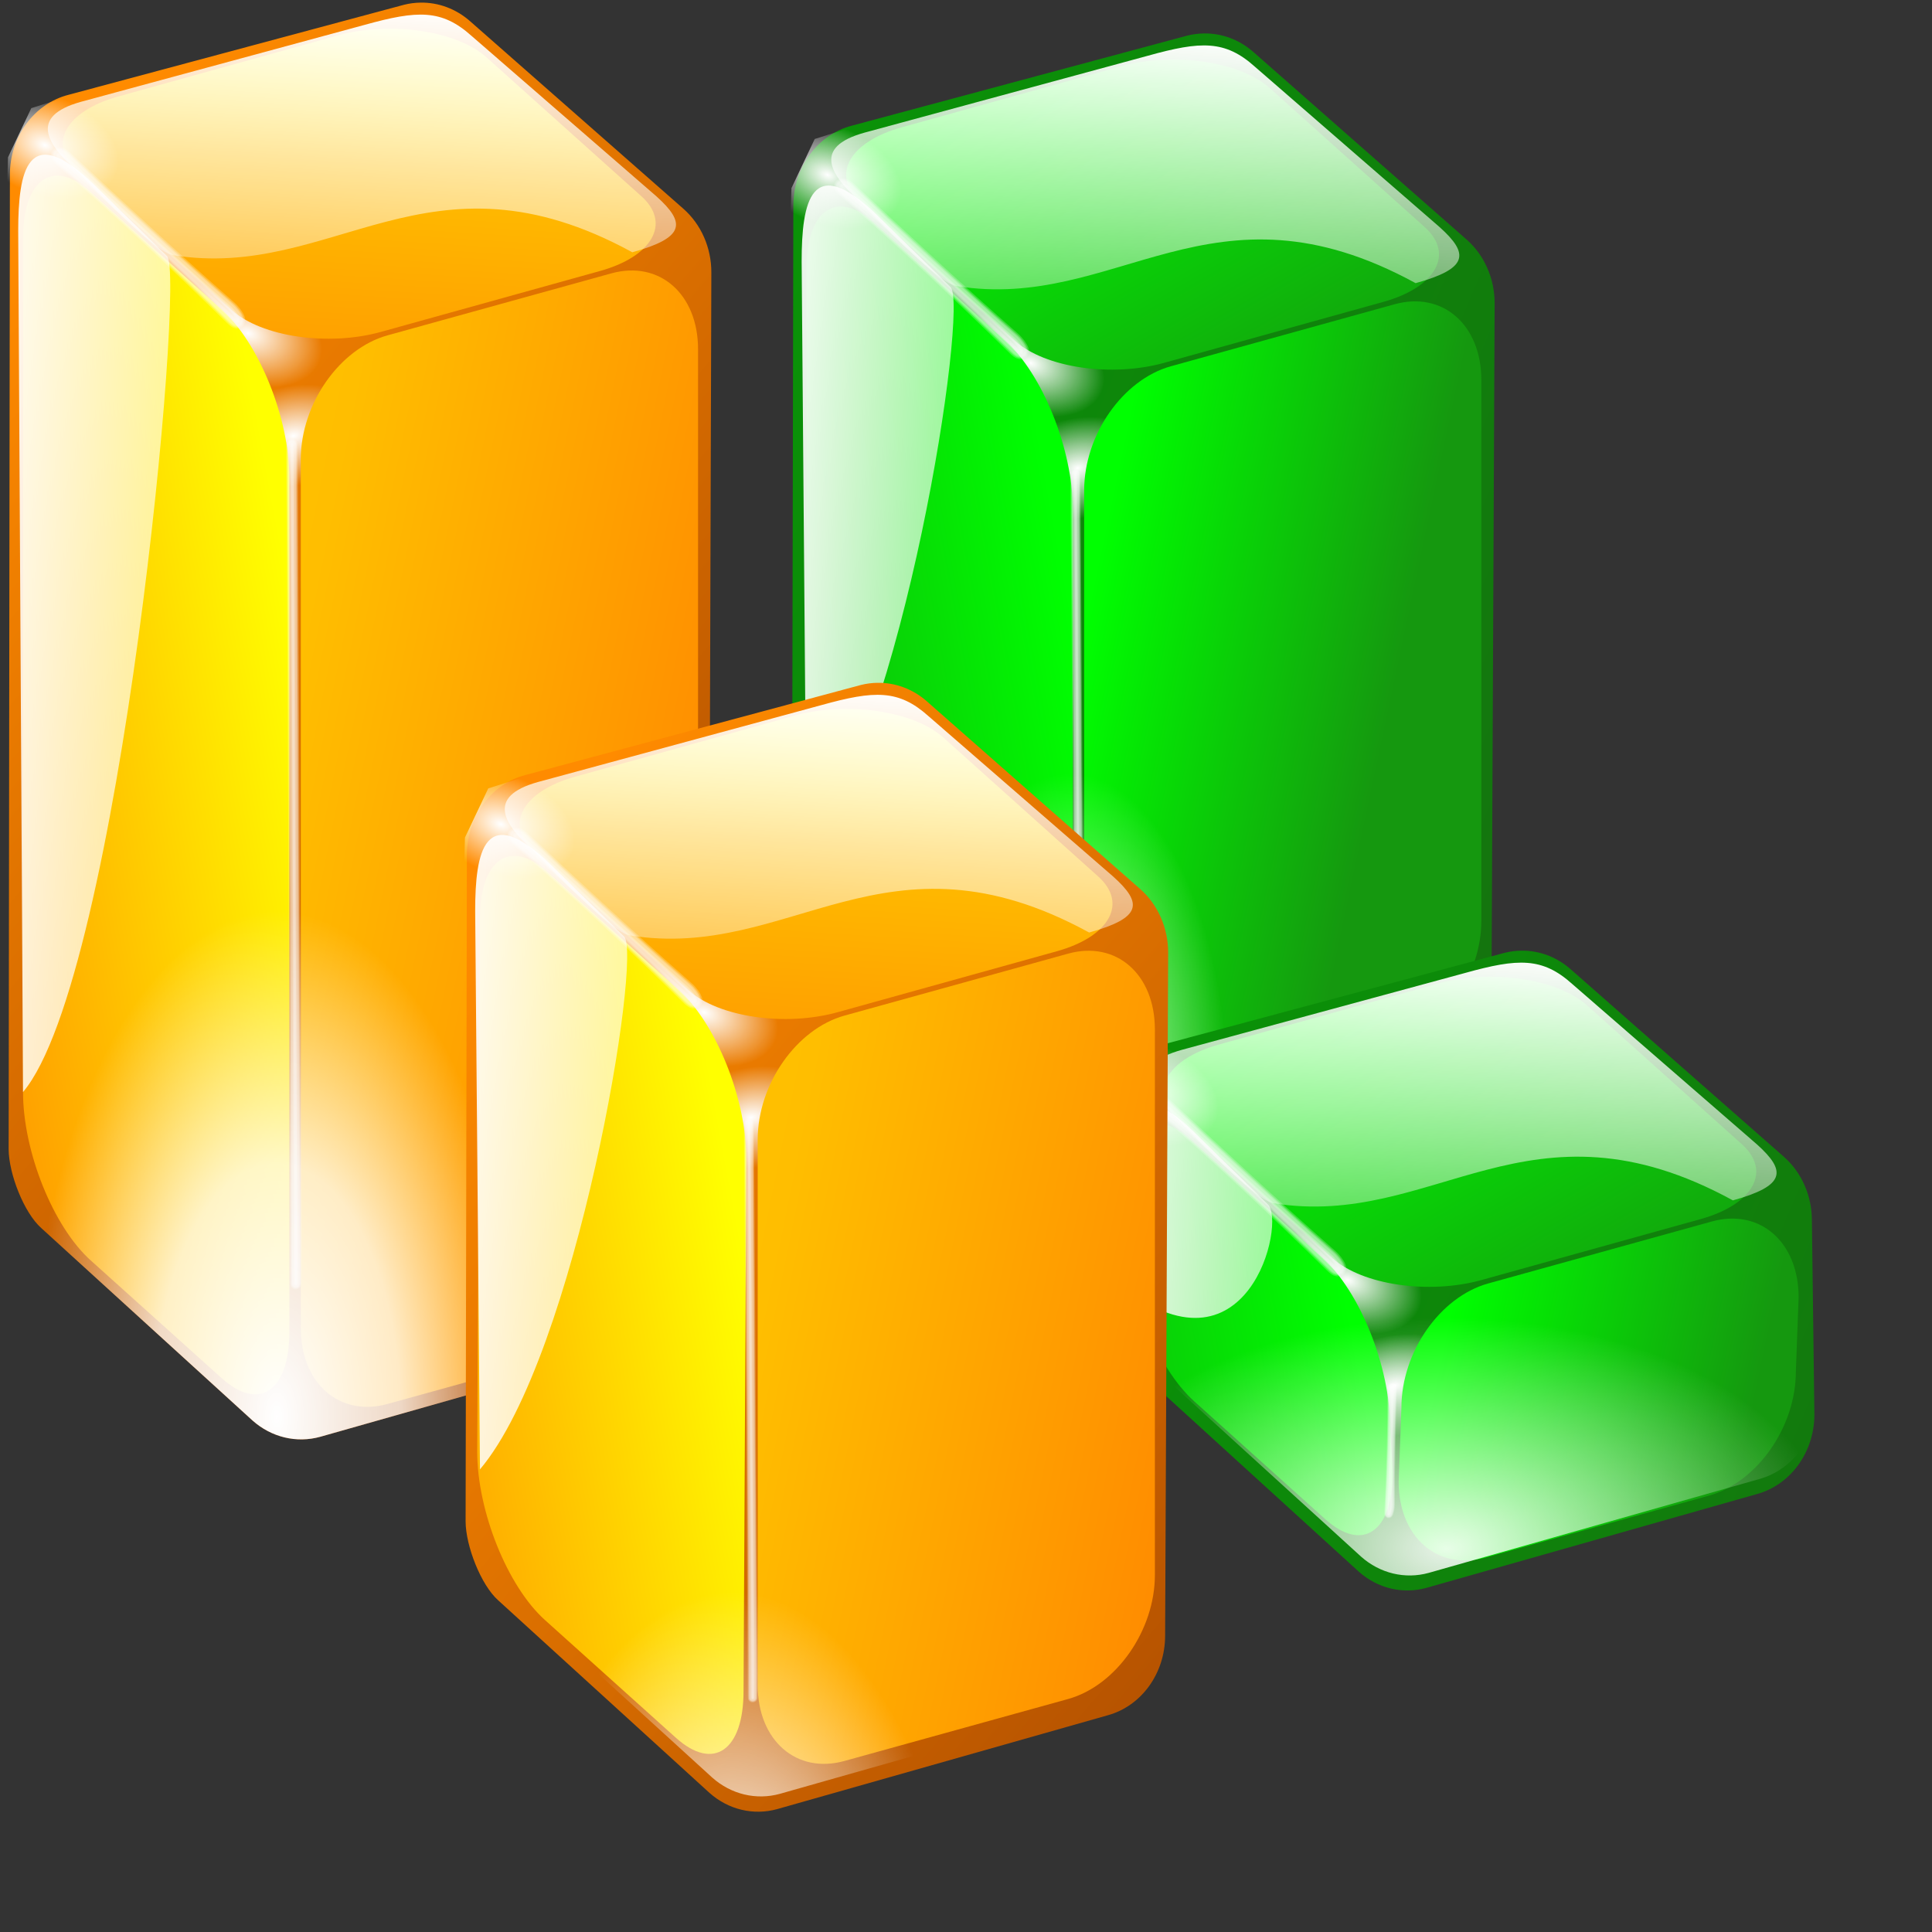 <?xml version="1.0" encoding="UTF-8" standalone="no"?>
<!DOCTYPE svg PUBLIC "-//W3C//DTD SVG 20010904//EN"
"http://www.w3.org/TR/2001/REC-SVG-20010904/DTD/svg10.dtd">
<!-- Created with Inkscape (http://www.inkscape.org/) -->
<svg
   width="64pt"
   height="64pt"
   xmlns="http://www.w3.org/2000/svg"
   xmlns:cc="http://web.resource.org/cc/"
   xmlns:inkscape="http://www.inkscape.org/namespaces/inkscape"
   xmlns:sodipodi="http://sodipodi.sourceforge.net/DTD/sodipodi-0.dtd"
   xmlns:rdf="http://www.w3.org/1999/02/22-rdf-syntax-ns#"
   xmlns:dc="http://purl.org/dc/elements/1.1/"
   xmlns:xlink="http://www.w3.org/1999/xlink"
   id="svg9688"
   sodipodi:version="0.32"
   inkscape:version="0.40"
   sodipodi:docbase="/home/nuno/kdeplayground-artwork/oooicons/crystalsvg"
   sodipodi:docname="bar.svg"
   inkscape:export-filename="/home/nuno/kdeplayground-artwork/oooicons/crystalsvg/bar.png"
   inkscape:export-xdpi="36.000000"
   inkscape:export-ydpi="36.000000">
  <rect width="100%" height="100%" fill="#333333" stroke="none"/>
  <defs
     id="defs3">
    <radialGradient
       inkscape:collect="always"
       xlink:href="#light100to0"
       id="radialGradient8236"
       gradientUnits="userSpaceOnUse"
       gradientTransform="matrix(0.176,6.781760e-2,-3.539704e-2,0.125,16.104,14.264)"
       cx="73.59"
       cy="92.944"
       fx="73.59"
       fy="92.944"
       r="15.95" />
    <linearGradient
       inkscape:collect="always"
       xlink:href="#light90to0"
       id="linearGradient8235"
       gradientUnits="userSpaceOnUse"
       gradientTransform="matrix(-6.573488e-2,-6.401328e-2,0,0.286,20.111,26.622)"
       x1="-73.641"
       y1="20.898"
       x2="-317.237"
       y2="72.912" />
    <linearGradient
       inkscape:collect="always"
       xlink:href="#light100to0"
       id="linearGradient8234"
       gradientUnits="userSpaceOnUse"
       gradientTransform="matrix(0.156,-4.694012e-2,0.1,9.730326e-2,20.111,26.622)"
       x1="86.408"
       y1="22.407"
       x2="-1.797"
       y2="160.399" />
    <radialGradient
       inkscape:collect="always"
       xlink:href="#light90to0"
       id="radialGradient8233"
       gradientUnits="userSpaceOnUse"
       gradientTransform="matrix(0.672,0,0,1.488,0.353,-0.358)"
       cx="51.844"
       cy="46.963"
       fx="51.844"
       fy="46.963"
       r="9.079" />
    <linearGradient
       inkscape:collect="always"
       xlink:href="#greantodarkgrean"
       id="linearGradient8232"
       gradientUnits="userSpaceOnUse"
       gradientTransform="matrix(1.106,-0.333,0.71,0.69,-6.648762e-15,2.171873e-15)"
       x1="0.564"
       y1="41.309"
       x2="6.364"
       y2="59.54" />
    <linearGradient
       inkscape:collect="always"
       xlink:href="#greantodarkgrean"
       id="linearGradient8231"
       gradientUnits="userSpaceOnUse"
       gradientTransform="matrix(-6.573488e-2,-6.401328e-2,0,0.286,19.757,26.897)"
       x1="-209.202"
       y1="-3.867"
       x2="-34.136"
       y2="153.302" />
    <linearGradient
       inkscape:collect="always"
       xlink:href="#greantodarkgrean"
       id="linearGradient8230"
       gradientUnits="userSpaceOnUse"
       gradientTransform="matrix(0.588,-0.176,0,1.701,-6.648762e-15,2.171873e-15)"
       x1="64.045"
       y1="30.105"
       x2="80.673"
       y2="40.086" />
    <radialGradient
       inkscape:collect="always"
       xlink:href="#light100to0"
       id="radialGradient8229"
       gradientUnits="userSpaceOnUse"
       gradientTransform="matrix(0.176,6.781760e-2,-3.539704e-2,0.125,23.984,22.164)"
       cx="73.59"
       cy="92.944"
       fx="73.59"
       fy="92.944"
       r="15.95" />
    <radialGradient
       inkscape:collect="always"
       xlink:href="#light100to0"
       id="radialGradient8228"
       gradientUnits="userSpaceOnUse"
       gradientTransform="matrix(0.183,-3.861092e-2,2.015279e-2,0.13,20.128,33.948)"
       cx="73.59"
       cy="92.944"
       fx="73.59"
       fy="92.944"
       r="15.95" />
    <linearGradient
       inkscape:collect="always"
       xlink:href="#greandarktobgrean"
       id="linearGradient8227"
       gradientUnits="userSpaceOnUse"
       gradientTransform="scale(0.675,1.482)"
       x1="9.634"
       y1="-6.557"
       x2="75.005"
       y2="50.177" />
    <linearGradient
       inkscape:collect="always"
       xlink:href="#orangetoblackorange"
       id="linearGradient7495"
       gradientUnits="userSpaceOnUse"
       gradientTransform="matrix(0.12,0,0,0.244,-4.498,1.89)"
       x1="68.34"
       y1="19.376"
       x2="373.737"
       y2="545.386" />
    <radialGradient
       inkscape:collect="always"
       xlink:href="#light100to0"
       id="radialGradient7494"
       gradientUnits="userSpaceOnUse"
       gradientTransform="matrix(0.208,-4.060868e-2,2.295876e-2,0.136,-4.479,9.596)"
       cx="73.59"
       cy="92.944"
       fx="73.59"
       fy="92.944"
       r="15.95" />
    <radialGradient
       inkscape:collect="always"
       xlink:href="#light100to0"
       id="radialGradient7493"
       gradientUnits="userSpaceOnUse"
       gradientTransform="matrix(0.201,7.132654e-2,-4.032554e-2,0.132,-8.569214e-2,-2.799)"
       cx="73.59"
       cy="92.944"
       fx="73.59"
       fy="92.944"
       r="15.95" />
    <linearGradient
       inkscape:collect="always"
       xlink:href="#orangelesstoyelow"
       id="linearGradient7492"
       gradientUnits="userSpaceOnUse"
       gradientTransform="matrix(0.103,-2.855146e-2,0,0.275,-4.364,2.179)"
       x1="360.004"
       y1="252.709"
       x2="-433.826"
       y2="-205.534" />
    <linearGradient
       inkscape:collect="always"
       xlink:href="#yelowtoorange"
       id="linearGradient7491"
       gradientUnits="userSpaceOnUse"
       gradientTransform="matrix(-7.488747e-2,-6.732539e-2,0,0.3,-4.901,2.179)"
       x1="-209.202"
       y1="-3.867"
       x2="-34.136"
       y2="153.302" />
    <linearGradient
       inkscape:collect="always"
       xlink:href="#orangemoretoyelow"
       id="linearGradient7490"
       gradientUnits="userSpaceOnUse"
       gradientTransform="matrix(0.178,-4.936878e-2,0.114,0.102,-4.633,1.89)"
       x1="-43.019"
       y1="204.381"
       x2="72.89"
       y2="22.531" />
    <radialGradient
       inkscape:collect="always"
       xlink:href="#light100to75to0"
       id="radialGradient7489"
       gradientUnits="userSpaceOnUse"
       gradientTransform="matrix(0.12,0,0,0.245,-4.498,1.89)"
       cx="139.349"
       cy="247.671"
       fx="139.349"
       fy="247.671"
       r="91.108" />
    <linearGradient
       inkscape:collect="always"
       xlink:href="#light100to0"
       id="linearGradient7488"
       gradientUnits="userSpaceOnUse"
       gradientTransform="matrix(0.178,-4.936884e-2,0.114,0.102,-4.498,1.89)"
       x1="86.408"
       y1="22.407"
       x2="-1.797"
       y2="160.399" />
    <linearGradient
       inkscape:collect="always"
       xlink:href="#light90to0"
       id="linearGradient7487"
       gradientUnits="userSpaceOnUse"
       gradientTransform="matrix(-7.488747e-2,-6.732539e-2,0,0.3,-4.498,1.89)"
       x1="-73.641"
       y1="20.898"
       x2="-317.237"
       y2="72.912" />
    <radialGradient
       inkscape:collect="always"
       xlink:href="#light100to0"
       id="radialGradient7486"
       gradientUnits="userSpaceOnUse"
       gradientTransform="matrix(0.201,7.132654e-2,-4.032554e-2,0.132,-9.063,-11.107)"
       cx="73.59"
       cy="92.944"
       fx="73.59"
       fy="92.944"
       r="15.95" />
    <radialGradient
       inkscape:collect="always"
       xlink:href="#light90to0"
       id="radialGradient9531"
       gradientTransform="matrix(1.245,0,0,0.803,3.049,2.508)"
       cx="48.435"
       cy="59.281"
       fx="48.435"
       fy="59.281"
       r="12.085"
       gradientUnits="userSpaceOnUse" />
    <radialGradient
       inkscape:collect="always"
       xlink:href="#light100to0"
       id="radialGradient5013"
       gradientUnits="userSpaceOnUse"
       gradientTransform="matrix(0.176,6.781760e-2,-3.539704e-2,0.125,16.104,14.264)"
       cx="73.59"
       cy="92.944"
       fx="73.59"
       fy="92.944"
       r="15.95" />
    <linearGradient
       inkscape:collect="always"
       xlink:href="#light90to0"
       id="linearGradient5012"
       gradientUnits="userSpaceOnUse"
       gradientTransform="matrix(-6.573488e-2,-6.401328e-2,0,0.286,20.111,26.622)"
       x1="-73.641"
       y1="20.898"
       x2="-317.237"
       y2="72.912" />
    <linearGradient
       inkscape:collect="always"
       xlink:href="#light100to0"
       id="linearGradient5011"
       gradientUnits="userSpaceOnUse"
       gradientTransform="matrix(0.156,-4.694012e-2,0.1,9.730326e-2,20.111,26.622)"
       x1="86.408"
       y1="22.407"
       x2="-1.797"
       y2="160.399" />
    <linearGradient
       inkscape:collect="always"
       xlink:href="#greantodarkgrean"
       id="linearGradient5009"
       gradientUnits="userSpaceOnUse"
       gradientTransform="matrix(1.106,-0.333,0.71,0.69,3.552714e-15,-1.276757e-15)"
       x1="0.564"
       y1="41.309"
       x2="6.364"
       y2="59.54" />
    <linearGradient
       inkscape:collect="always"
       xlink:href="#greantodarkgrean"
       id="linearGradient5008"
       gradientUnits="userSpaceOnUse"
       gradientTransform="matrix(-6.573488e-2,-6.401328e-2,0,0.286,19.757,26.897)"
       x1="-209.202"
       y1="-3.867"
       x2="-34.136"
       y2="153.302" />
    <linearGradient
       id="greantodarkgrean">
      <stop
         style="stop-color:#00ff01;stop-opacity:1;"
         offset="0"
         id="stop5123" />
      <stop
         style="stop-color:#15980f;stop-opacity:1;"
         offset="1"
         id="stop5124" />
    </linearGradient>
    <linearGradient
       inkscape:collect="always"
       xlink:href="#greantodarkgrean"
       id="linearGradient5007"
       gradientUnits="userSpaceOnUse"
       gradientTransform="matrix(0.588,-0.176,0,1.701,3.552714e-15,-1.276757e-15)"
       x1="64.045"
       y1="30.105"
       x2="80.673"
       y2="40.086" />
    <radialGradient
       inkscape:collect="always"
       xlink:href="#light100to0"
       id="radialGradient5006"
       gradientUnits="userSpaceOnUse"
       gradientTransform="matrix(0.176,6.781760e-2,-3.539704e-2,0.125,23.984,22.164)"
       cx="73.59"
       cy="92.944"
       fx="73.59"
       fy="92.944"
       r="15.95" />
    <radialGradient
       inkscape:collect="always"
       xlink:href="#light100to0"
       id="radialGradient5005"
       gradientUnits="userSpaceOnUse"
       gradientTransform="matrix(0.183,-3.861092e-2,2.015279e-2,0.13,20.128,33.948)"
       cx="73.59"
       cy="92.944"
       fx="73.59"
       fy="92.944"
       r="15.95" />
    <linearGradient
       id="greandarktobgrean">
      <stop
         style="stop-color:#00ad01;stop-opacity:1;"
         offset="0"
         id="stop4492" />
      <stop
         style="stop-color:#15720f;stop-opacity:1;"
         offset="1"
         id="stop4493" />
    </linearGradient>
    <linearGradient
       inkscape:collect="always"
       xlink:href="#greandarktobgrean"
       id="linearGradient5004"
       gradientUnits="userSpaceOnUse"
       gradientTransform="scale(0.675,1.482)"
       x1="9.634"
       y1="-6.557"
       x2="75.005"
       y2="50.177" />
    <radialGradient
       inkscape:collect="always"
       xlink:href="#light100to0"
       id="radialGradient5048"
       gradientUnits="userSpaceOnUse"
       gradientTransform="matrix(0.176,6.781760e-2,-3.539704e-2,0.125,15.732,21.464)"
       cx="73.59"
       cy="92.944"
       fx="73.59"
       fy="92.944"
       r="15.95" />
    <linearGradient
       id="light90to0">
      <stop
         style="stop-color:#ffffff;stop-opacity:0.908;"
         offset="0"
         id="stop1890" />
      <stop
         style="stop-color:#ffffff;stop-opacity:0;"
         offset="1"
         id="stop1892" />
    </linearGradient>
    <linearGradient
       inkscape:collect="always"
       xlink:href="#light90to0"
       id="linearGradient5047"
       gradientUnits="userSpaceOnUse"
       gradientTransform="matrix(-6.573488e-2,-6.401328e-2,0,0.286,19.738,33.822)"
       x1="-73.641"
       y1="20.898"
       x2="-317.237"
       y2="72.912" />
    <linearGradient
       inkscape:collect="always"
       xlink:href="#light100to0"
       id="linearGradient5046"
       gradientUnits="userSpaceOnUse"
       gradientTransform="matrix(0.156,-4.694012e-2,0.1,9.730326e-2,19.738,33.822)"
       x1="86.408"
       y1="22.407"
       x2="-1.797"
       y2="160.399" />
    <linearGradient
       id="light100to75to0">
      <stop
         style="stop-color:#ffffff;stop-opacity:1;"
         offset="0"
         id="stop2779" />
      <stop
         style="stop-color:#ffffff;stop-opacity:0.775;"
         offset="0.5"
         id="stop2782" />
      <stop
         style="stop-color:#ffffff;stop-opacity:0;"
         offset="1"
         id="stop2780" />
    </linearGradient>
    <radialGradient
       inkscape:collect="always"
       xlink:href="#light100to75to0"
       id="radialGradient5045"
       gradientUnits="userSpaceOnUse"
       gradientTransform="matrix(0.105,0,0,0.233,19.738,33.822)"
       cx="139.349"
       cy="247.671"
       fx="139.349"
       fy="247.671"
       r="91.108" />
    <linearGradient
       id="orangemoretoyelow">
      <stop
         style="stop-color:#ff7d00;stop-opacity:1;"
         offset="0"
         id="stop2671" />
      <stop
         style="stop-color:#ffbe00;stop-opacity:1;"
         offset="0.746"
         id="stop2679" />
      <stop
         style="stop-color:#ffff00;stop-opacity:1;"
         offset="1"
         id="stop2672" />
    </linearGradient>
    <linearGradient
       inkscape:collect="always"
       xlink:href="#orangemoretoyelow"
       id="linearGradient5044"
       gradientUnits="userSpaceOnUse"
       gradientTransform="matrix(0.156,-4.694006e-2,0.1,9.730326e-2,19.62,33.822)"
       x1="-43.019"
       y1="204.381"
       x2="72.89"
       y2="22.531" />
    <linearGradient
       id="yelowtoorange">
      <stop
         style="stop-color:#ffff00;stop-opacity:1;"
         offset="0"
         id="stop3105" />
      <stop
         style="stop-color:#ff8c00;stop-opacity:1;"
         offset="1"
         id="stop3107" />
    </linearGradient>
    <linearGradient
       inkscape:collect="always"
       xlink:href="#yelowtoorange"
       id="linearGradient5043"
       gradientUnits="userSpaceOnUse"
       gradientTransform="matrix(-6.573488e-2,-6.401328e-2,0,0.286,19.384,34.097)"
       x1="-209.202"
       y1="-3.867"
       x2="-34.136"
       y2="153.302" />
    <linearGradient
       id="orangelesstoyelow">
      <stop
         style="stop-color:#ff7d00;stop-opacity:1;"
         offset="0"
         id="stop2689" />
      <stop
         style="stop-color:#ffbe00;stop-opacity:1;"
         offset="0.254"
         id="stop2690" />
      <stop
         style="stop-color:#ffff00;stop-opacity:1;"
         offset="1"
         id="stop2691" />
    </linearGradient>
    <linearGradient
       inkscape:collect="always"
       xlink:href="#orangelesstoyelow"
       id="linearGradient5042"
       gradientUnits="userSpaceOnUse"
       gradientTransform="matrix(9.048401e-2,-2.714685e-2,0,0.262,19.856,34.097)"
       x1="360.004"
       y1="252.709"
       x2="-433.826"
       y2="-205.534" />
    <radialGradient
       inkscape:collect="always"
       xlink:href="#light100to0"
       id="radialGradient5041"
       gradientUnits="userSpaceOnUse"
       gradientTransform="matrix(0.176,6.781760e-2,-3.539704e-2,0.125,23.611,29.364)"
       cx="73.59"
       cy="92.944"
       fx="73.59"
       fy="92.944"
       r="15.95" />
    <linearGradient
       id="light100to0">
      <stop
         style="stop-color:#ffffff;stop-opacity:1;"
         offset="0"
         id="stop2764" />
      <stop
         style="stop-color:#ffffff;stop-opacity:0;"
         offset="1"
         id="stop2765" />
    </linearGradient>
    <radialGradient
       inkscape:collect="always"
       xlink:href="#light100to0"
       id="radialGradient5040"
       gradientUnits="userSpaceOnUse"
       gradientTransform="matrix(0.183,-3.861092e-2,2.015279e-2,0.13,19.755,41.149)"
       cx="73.59"
       cy="92.944"
       fx="73.59"
       fy="92.944"
       r="15.95" />
    <linearGradient
       id="orangetoblackorange">
      <stop
         style="stop-color:#ff8b00;stop-opacity:1;"
         offset="0"
         id="stop4207" />
      <stop
         style="stop-color:#4d0200;stop-opacity:1;"
         offset="1"
         id="stop4209" />
    </linearGradient>
    <linearGradient
       inkscape:collect="always"
       xlink:href="#orangetoblackorange"
       id="linearGradient5039"
       gradientUnits="userSpaceOnUse"
       gradientTransform="matrix(0.106,0,0,0.232,19.738,33.822)"
       x1="68.34"
       y1="19.376"
       x2="373.737"
       y2="545.386" />
  </defs>
  <sodipodi:namedview
     id="base"
     pagecolor="#ffffff"
     bordercolor="#666666"
     borderopacity="1.0"
     inkscape:pageopacity="0.0"
     inkscape:pageshadow="2"
     inkscape:zoom="5.5000000"
     inkscape:cx="32.000000"
     inkscape:cy="32.000000"
     inkscape:current-layer="layer1"
     showgrid="true"
     inkscape:grid-bbox="true"
     gridspacingy="1pt"
     gridspacingx="1pt"
     gridoriginy="0pt"
     gridoriginx="0pt"
     inkscape:window-width="640"
     inkscape:window-height="538"
     inkscape:window-x="638"
     inkscape:window-y="393" />
  <g
     id="layer1"
     inkscape:label="Layer 1"
     inkscape:groupmode="layer">
    <g
       id="g8202"
       transform="matrix(1.139,0,0,1.052,7.2,-24.754)">
      <path
         style="fill:url(#linearGradient8227);fill-opacity:1;fill-rule:evenodd;stroke:none;stroke-width:40.812;stroke-linecap:butt;stroke-linejoin:round;stroke-miterlimit:4;stroke-opacity:1"
         d="M 40.364,24.935 C 40.149,24.938 39.935,24.968 39.726,25.024 L 26.721,28.804 C 25.38,29.173 24.436,30.572 24.443,32.177 L 24.394,59.295 C 24.4,60.315 24.986,61.953 25.66,62.602 L 33.853,70.686 C 34.583,71.389 35.558,71.642 36.475,71.367 L 49.302,67.425 C 50.604,67.033 51.516,65.667 51.521,64.1 L 51.638,36.27 C 51.641,35.231 51.242,34.246 50.552,33.589 L 42.279,25.711 C 41.739,25.197 41.061,24.922 40.364,24.935 z "
         id="path7547"
         sodipodi:nodetypes="cccccccccccccc" />
      <path
         style="fill:url(#radialGradient8228);fill-opacity:1;fill-rule:evenodd;stroke:none;stroke-width:0.25pt;stroke-linecap:butt;stroke-linejoin:miter;stroke-opacity:1"
         d="M 31.913,39.738 L 45.22,34.709 L 37.033,50.451 L 32.47,43.759 L 31.913,39.738 z "
         id="path7548" />
      <path
         style="fill:url(#radialGradient8229);fill-opacity:1;fill-rule:evenodd;stroke:none;stroke-width:0.25pt;stroke-linecap:butt;stroke-linejoin:miter;stroke-opacity:1"
         d="M 31.966,33.81 L 45.719,36.798 L 32.075,46.072 L 30.808,37.653 L 31.966,33.81 z "
         id="path7549" />
      <path
         style="fill:url(#linearGradient8230);fill-opacity:1;stroke:none;stroke-width:1.27;stroke-linecap:butt;stroke-linejoin:round;stroke-miterlimit:4;stroke-dashoffset:0;stroke-opacity:0.052"
         d="M 39.086,38.907 L 47.758,36.305 C 49.622,35.746 51.123,37.167 51.123,39.492 L 51.123,62.18 C 51.123,64.505 49.622,66.826 47.758,67.386 L 39.086,69.987 C 37.222,70.547 35.721,69.126 35.721,66.801 L 35.721,44.113 C 35.721,41.788 37.222,39.466 39.086,38.907 z "
         id="path7550"
         sodipodi:nodetypes="ccccccccc" />
      <path
         style="fill:url(#linearGradient8231);fill-opacity:1;stroke:none;stroke-width:1.168;stroke-linecap:butt;stroke-linejoin:round;stroke-miterlimit:4;stroke-dashoffset:0;stroke-opacity:0.052"
         d="M 32.656,37.827 L 27.575,32.878 C 26.121,31.463 24.951,32.338 24.951,34.839 L 24.951,56.996 C 24.951,59.497 26.121,62.65 27.575,64.065 L 32.656,69.014 C 34.109,70.429 35.279,69.554 35.279,67.053 L 35.279,44.896 C 35.279,42.395 34.109,39.242 32.656,37.827 z "
         id="path7551"
         sodipodi:nodetypes="ccccccccc" />
      <path
         style="fill:url(#linearGradient8232);fill-opacity:1;stroke:none;stroke-width:1.054;stroke-linecap:butt;stroke-linejoin:round;stroke-miterlimit:4;stroke-dashoffset:0;stroke-opacity:0.052"
         d="M 28.648,28.874 L 37.144,26.316 C 39.188,25.7 41.765,26.108 42.92,27.231 L 48.928,33.067 C 50.083,34.19 49.367,35.589 47.322,36.205 L 38.826,38.763 C 36.781,39.379 34.205,38.971 33.05,37.848 L 27.042,32.012 C 25.887,30.889 26.603,29.49 28.648,28.874 z "
         id="path7552" />
      <path
         style="fill:url(#radialGradient8233);fill-opacity:1;fill-rule:evenodd;stroke:none;stroke-width:40.812;stroke-linecap:butt;stroke-linejoin:round;stroke-miterlimit:4;stroke-opacity:1"
         d="M 24.491,40.099 L 24.753,58.646 C 24.758,59.665 25.344,61.303 26.018,61.953 L 34.211,70.036 C 34.941,70.739 35.916,70.993 36.833,70.717 L 49.661,66.775 C 50.963,66.384 51.874,65.018 51.879,63.45 L 51.58,38.631 C 51.583,37.592 24.484,38.494 24.491,40.099 z "
         id="path7553"
         sodipodi:nodetypes="ccccccccc" />
      <path
         style="fill:url(#linearGradient8234);fill-opacity:1;stroke:none;stroke-width:1.054;stroke-linecap:butt;stroke-linejoin:round;stroke-miterlimit:4;stroke-dashoffset:0;stroke-opacity:0.052"
         d="M 27.203,29.099 L 38.203,25.867 C 40.248,25.251 41.187,25.21 42.342,26.332 L 49.506,33.067 C 50.661,34.19 50.619,34.803 48.574,35.419 C 40.667,30.734 36.995,36.631 30.764,35.54 C 30.326,35.463 29.218,34.451 27.042,32.012 C 25.887,30.889 25.158,29.714 27.203,29.099 z "
         id="path7554" />
      <path
         style="fill:url(#linearGradient8235);fill-opacity:1;stroke:none;stroke-width:1.168;stroke-linecap:butt;stroke-linejoin:round;stroke-miterlimit:4;stroke-dashoffset:0;stroke-opacity:0.052"
         d="M 30.537,35.581 L 27.671,32.541 C 25.131,29.896 24.765,32.012 24.765,34.513 L 24.951,59.242 C 28.708,54.43 31.263,36.289 30.537,35.581 z "
         id="path7555"
         sodipodi:nodetypes="ccccc" />
      <path
         style="fill:none;fill-opacity:0.75;fill-rule:evenodd;stroke:#ffffff;stroke-width:0.616;stroke-linecap:butt;stroke-linejoin:miter;stroke-miterlimit:4;stroke-opacity:0.212"
         d="M 26.415,31.477 C 28.679,33.594 30.906,35.861 33.06,38.155 C 33.422,38.54 33.285,38.083 32.921,37.739 C 30.764,35.695 28.658,33.562 26.555,31.441 C 26.391,31.276 26.22,31.295 26.415,31.477 z "
         id="path7556" />
      <path
         style="fill:none;fill-opacity:0.75;fill-rule:evenodd;stroke:#ffffff;stroke-width:0.518;stroke-linecap:butt;stroke-linejoin:miter;stroke-miterlimit:4;stroke-opacity:0.212"
         d="M 26.415,31.477 C 28.679,33.594 30.906,35.861 33.06,38.155 C 33.422,38.54 33.285,38.083 32.921,37.739 C 30.764,35.695 28.658,33.562 26.555,31.441 C 26.391,31.276 26.22,31.295 26.415,31.477 z "
         id="path7557" />
      <path
         style="fill:none;fill-opacity:0.75;fill-rule:evenodd;stroke:#ffffff;stroke-width:0.381;stroke-linecap:butt;stroke-linejoin:miter;stroke-miterlimit:4;stroke-opacity:0.212"
         d="M 26.415,31.477 C 28.679,33.594 30.906,35.861 33.06,38.155 C 33.422,38.54 33.285,38.083 32.921,37.739 C 30.764,35.695 28.658,33.562 26.555,31.441 C 26.391,31.276 26.22,31.295 26.415,31.477 z "
         id="path7558" />
      <path
         style="fill:none;fill-opacity:0.75;fill-rule:evenodd;stroke:#ffffff;stroke-width:0.205;stroke-linecap:butt;stroke-linejoin:miter;stroke-miterlimit:4;stroke-opacity:0.212"
         d="M 26.415,31.477 C 28.679,33.594 30.906,35.861 33.06,38.155 C 33.422,38.54 33.285,38.083 32.921,37.739 C 30.764,35.695 28.658,33.562 26.555,31.441 C 26.391,31.276 26.22,31.295 26.415,31.477 z "
         id="path7559" />
      <path
         style="fill:none;fill-opacity:0.75;fill-rule:evenodd;stroke:#ffffff;stroke-width:0.127;stroke-linecap:butt;stroke-linejoin:miter;stroke-miterlimit:4;stroke-opacity:0.212"
         d="M 26.415,31.477 C 28.679,33.594 30.906,35.861 33.06,38.155 C 33.422,38.54 33.285,38.083 32.921,37.739 C 30.764,35.695 28.658,33.562 26.555,31.441 C 26.391,31.276 26.22,31.295 26.415,31.477 z "
         id="path7560" />
      <path
         style="fill:none;fill-opacity:0.75;fill-rule:evenodd;stroke:#ffffff;stroke-width:0.01;stroke-linecap:butt;stroke-linejoin:miter;stroke-miterlimit:4;stroke-opacity:0.212"
         d="M 26.415,31.477 C 28.679,33.594 30.906,35.861 33.06,38.155 C 33.422,38.54 33.285,38.083 32.921,37.739 C 30.764,35.695 28.658,33.562 26.555,31.441 C 26.391,31.276 26.22,31.295 26.415,31.477 z "
         id="path7561" />
      <path
         style="fill:none;fill-opacity:0.75;fill-rule:evenodd;stroke:#ffffff;stroke-width:0.459;stroke-linecap:butt;stroke-linejoin:miter;stroke-miterlimit:4;stroke-opacity:0.212"
         d="M 26.415,31.477 C 28.679,33.594 30.906,35.861 33.06,38.155 C 33.422,38.54 33.285,38.083 32.921,37.739 C 30.764,35.695 28.658,33.562 26.555,31.441 C 26.391,31.276 26.22,31.295 26.415,31.477 z "
         id="path7562" />
      <path
         style="fill:none;fill-opacity:0.75;fill-rule:evenodd;stroke:#ffffff;stroke-width:0.373;stroke-linecap:butt;stroke-linejoin:miter;stroke-miterlimit:4;stroke-opacity:0.212"
         d="M 35.373,43.947 C 35.436,51.389 35.483,59.36 35.52,67.423 C 35.527,68.776 35.55,67.173 35.54,65.961 C 35.482,58.775 35.437,51.278 35.391,43.82 C 35.387,43.241 35.368,43.308 35.373,43.947 z "
         id="path7563" />
      <path
         style="fill:none;fill-opacity:0.75;fill-rule:evenodd;stroke:#ffffff;stroke-width:0.314;stroke-linecap:butt;stroke-linejoin:miter;stroke-miterlimit:4;stroke-opacity:0.212"
         d="M 35.373,43.947 C 35.436,51.389 35.483,59.36 35.52,67.423 C 35.527,68.776 35.55,67.173 35.54,65.961 C 35.482,58.775 35.437,51.278 35.391,43.82 C 35.387,43.241 35.368,43.308 35.373,43.947 z "
         id="path7564" />
      <path
         style="fill:none;fill-opacity:0.75;fill-rule:evenodd;stroke:#ffffff;stroke-width:0.231;stroke-linecap:butt;stroke-linejoin:miter;stroke-miterlimit:4;stroke-opacity:0.212"
         d="M 35.373,43.947 C 35.436,51.389 35.483,59.36 35.52,67.423 C 35.527,68.776 35.55,67.173 35.54,65.961 C 35.482,58.775 35.437,51.278 35.391,43.82 C 35.387,43.241 35.368,43.308 35.373,43.947 z "
         id="path7565" />
      <path
         style="fill:none;fill-opacity:0.75;fill-rule:evenodd;stroke:#ffffff;stroke-width:0.124;stroke-linecap:butt;stroke-linejoin:miter;stroke-miterlimit:4;stroke-opacity:0.212"
         d="M 35.373,43.947 C 35.436,51.389 35.483,59.36 35.52,67.423 C 35.527,68.776 35.55,67.173 35.54,65.961 C 35.482,58.775 35.437,51.278 35.391,43.82 C 35.387,43.241 35.368,43.308 35.373,43.947 z "
         id="path7566" />
      <path
         style="fill:none;fill-opacity:0.75;fill-rule:evenodd;stroke:#ffffff;stroke-width:0.077;stroke-linecap:butt;stroke-linejoin:miter;stroke-miterlimit:4;stroke-opacity:0.212"
         d="M 35.373,43.947 C 35.436,51.389 35.483,59.36 35.52,67.423 C 35.527,68.776 35.55,67.173 35.54,65.961 C 35.482,58.775 35.437,51.278 35.391,43.82 C 35.387,43.241 35.368,43.308 35.373,43.947 z "
         id="path7567" />
      <path
         style="fill:none;fill-opacity:0.75;fill-rule:evenodd;stroke:#ffffff;stroke-width:0.006;stroke-linecap:butt;stroke-linejoin:miter;stroke-miterlimit:4;stroke-opacity:0.212"
         d="M 35.373,43.947 C 35.436,51.389 35.483,59.36 35.52,67.423 C 35.527,68.776 35.55,67.173 35.54,65.961 C 35.482,58.775 35.437,51.278 35.391,43.82 C 35.387,43.241 35.368,43.308 35.373,43.947 z "
         id="path7568" />
      <path
         style="fill:none;fill-opacity:0.75;fill-rule:evenodd;stroke:#ffffff;stroke-width:0.279;stroke-linecap:butt;stroke-linejoin:miter;stroke-miterlimit:4;stroke-opacity:0.212"
         d="M 35.373,43.947 C 35.436,51.389 35.483,59.36 35.52,67.423 C 35.527,68.776 35.55,67.173 35.54,65.961 C 35.482,58.775 35.437,51.278 35.391,43.82 C 35.387,43.241 35.368,43.308 35.373,43.947 z "
         id="path7569" />
      <path
         style="fill:url(#radialGradient8236);fill-opacity:1;fill-rule:evenodd;stroke:none;stroke-width:0.25pt;stroke-linecap:butt;stroke-linejoin:miter;stroke-opacity:1"
         d="M 25.272,29.366 L 32.925,26.726 L 24.196,38.172 L 24.369,31.431 L 25.272,29.366 z "
         id="path7570" />
    </g>
    <path
       style="fill:url(#linearGradient7495);fill-opacity:1;fill-rule:evenodd;stroke:none;stroke-width:40.812;stroke-linecap:butt;stroke-linejoin:round;stroke-miterlimit:4;stroke-opacity:1"
       d="M 18.575,0.116 C 18.33,0.119 18.086,0.15 17.848,0.21 L 3.032,4.186 C 1.505,4.574 0.429,6.044 0.437,7.732 L 0.382,50.765 C 0.388,51.837 1.055,53.56 1.824,54.243 L 11.157,62.745 C 11.989,63.484 13.099,63.751 14.144,63.461 L 28.758,59.315 C 30.241,58.903 31.28,57.467 31.285,55.818 L 31.419,12.038 C 31.423,10.945 30.968,9.909 30.181,9.218 L 20.757,0.932 C 20.142,0.392 19.369,0.103 18.575,0.116 z "
       id="path4797" />
    <path
       style="fill:url(#radialGradient7494);fill-opacity:1;fill-rule:evenodd;stroke:none;stroke-width:0.25pt;stroke-linecap:butt;stroke-linejoin:miter;stroke-opacity:1"
       d="M 8.947,15.685 L 24.107,10.396 L 14.781,26.952 L 9.582,19.914 L 8.947,15.685 z "
       id="path7368" />
    <path
       style="fill:url(#radialGradient7493);fill-opacity:1;fill-rule:evenodd;stroke:none;stroke-width:0.25pt;stroke-linecap:butt;stroke-linejoin:miter;stroke-opacity:1"
       d="M 9.008,9.45 L 24.675,12.593 L 9.132,22.347 L 7.689,13.492 L 9.008,9.45 z "
       id="path7353" />
    <path
       style="fill:url(#linearGradient7492);fill-opacity:1;stroke:none;stroke-width:1.27;stroke-linecap:butt;stroke-linejoin:round;stroke-miterlimit:4;stroke-dashoffset:0;stroke-opacity:0.052"
       d="M 17.12,14.811 L 26.998,12.075 C 29.122,11.487 30.832,12.981 30.832,15.426 L 30.832,53.799 C 30.832,56.244 29.122,58.686 26.998,59.274 L 17.12,62.01 C 14.996,62.598 13.286,61.104 13.286,58.659 L 13.286,20.286 C 13.286,17.841 14.996,15.399 17.12,14.811 z "
       id="rect1641" />
    <path
       style="fill:url(#linearGradient7491);fill-opacity:1;stroke:none;stroke-width:1.168;stroke-linecap:butt;stroke-linejoin:round;stroke-miterlimit:4;stroke-dashoffset:0;stroke-opacity:0.052"
       d="M 9.794,13.675 L 4.005,8.47 C 2.349,6.982 1.017,7.902 1.017,10.532 L 1.017,48.234 C 1.017,50.865 2.349,54.181 4.005,55.669 L 9.794,60.874 C 11.449,62.362 12.782,61.442 12.782,58.812 L 12.782,21.11 C 12.782,18.479 11.449,15.163 9.794,13.675 z "
       id="rect2271" />
    <path
       style="fill:url(#linearGradient7490);fill-opacity:1;stroke:none;stroke-width:1.054;stroke-linecap:butt;stroke-linejoin:round;stroke-miterlimit:4;stroke-dashoffset:0;stroke-opacity:0.052"
       d="M 5.228,4.259 L 14.906,1.569 C 17.236,0.921 20.171,1.35 21.487,2.531 L 28.331,8.669 C 29.647,9.85 28.831,11.322 26.502,11.969 L 16.823,14.66 C 14.493,15.307 11.558,14.878 10.242,13.698 L 3.398,7.559 C 2.082,6.378 2.898,4.907 5.228,4.259 z "
       id="rect2900" />
    <path
       style="fill:url(#radialGradient7489);fill-opacity:1;fill-rule:evenodd;stroke:none;stroke-width:40.812;stroke-linecap:butt;stroke-linejoin:round;stroke-miterlimit:4;stroke-opacity:1"
       d="M 0.328,34.183 L 0.382,50.765 C 0.388,51.837 1.055,53.56 1.824,54.243 L 11.157,62.745 C 11.989,63.484 13.099,63.751 14.144,63.461 L 28.758,59.315 C 30.241,58.903 31.28,57.467 31.285,55.818 L 31.31,38.489 C 31.313,37.396 0.32,32.495 0.328,34.183 z "
       id="path6082" />
    <path
       style="fill:url(#linearGradient7488);fill-opacity:1;stroke:none;stroke-width:1.054;stroke-linecap:butt;stroke-linejoin:round;stroke-miterlimit:4;stroke-dashoffset:0;stroke-opacity:0.052"
       d="M 3.581,4.495 L 16.113,1.096 C 18.443,0.449 19.512,0.405 20.828,1.586 L 28.99,8.669 C 30.306,9.85 30.258,10.495 27.928,11.143 C 18.92,6.216 14.737,12.417 7.638,11.27 C 7.139,11.189 5.877,10.124 3.398,7.559 C 2.082,6.378 1.252,5.143 3.581,4.495 z "
       id="rect6095" />
    <path
       style="fill:url(#linearGradient7487);fill-opacity:1;stroke:none;stroke-width:1.168;stroke-linecap:butt;stroke-linejoin:round;stroke-miterlimit:4;stroke-dashoffset:0;stroke-opacity:0.052"
       d="M 7.379,11.313 L 4.115,8.116 C 1.221,5.334 0.804,7.559 0.804,10.19 L 1.017,48.234 C 5.297,43.173 8.207,12.057 7.379,11.313 z "
       id="path6720" />
    <path
       style="fill:none;fill-opacity:0.75;fill-rule:evenodd;stroke:#ffffff;stroke-width:0.674;stroke-linecap:butt;stroke-linejoin:miter;stroke-miterlimit:4;stroke-opacity:0.212"
       d="M 2.684,6.997 C 5.263,9.223 7.801,11.608 10.255,14.02 C 10.666,14.425 10.51,13.945 10.095,13.582 C 7.638,11.432 5.239,9.19 2.843,6.959 C 2.657,6.785 2.462,6.806 2.684,6.997 z "
       id="path6723" />
    <path
       style="fill:none;fill-opacity:0.75;fill-rule:evenodd;stroke:#ffffff;stroke-width:0.567;stroke-linecap:butt;stroke-linejoin:miter;stroke-miterlimit:4;stroke-opacity:0.212"
       d="M 2.684,6.997 C 5.263,9.223 7.801,11.608 10.255,14.02 C 10.666,14.425 10.51,13.945 10.095,13.582 C 7.638,11.432 5.239,9.19 2.843,6.959 C 2.657,6.785 2.462,6.806 2.684,6.997 z "
       id="path6724" />
    <path
       style="fill:none;fill-opacity:0.75;fill-rule:evenodd;stroke:#ffffff;stroke-width:0.417;stroke-linecap:butt;stroke-linejoin:miter;stroke-miterlimit:4;stroke-opacity:0.212"
       d="M 2.684,6.997 C 5.263,9.223 7.801,11.608 10.255,14.02 C 10.666,14.425 10.51,13.945 10.095,13.582 C 7.638,11.432 5.239,9.19 2.843,6.959 C 2.657,6.785 2.462,6.806 2.684,6.997 z "
       id="path6725" />
    <path
       style="fill:none;fill-opacity:0.75;fill-rule:evenodd;stroke:#ffffff;stroke-width:0.225;stroke-linecap:butt;stroke-linejoin:miter;stroke-miterlimit:4;stroke-opacity:0.212"
       d="M 2.684,6.997 C 5.263,9.223 7.801,11.608 10.255,14.02 C 10.666,14.425 10.51,13.945 10.095,13.582 C 7.638,11.432 5.239,9.19 2.843,6.959 C 2.657,6.785 2.462,6.806 2.684,6.997 z "
       id="path6726" />
    <path
       style="fill:none;fill-opacity:0.75;fill-rule:evenodd;stroke:#ffffff;stroke-width:0.139;stroke-linecap:butt;stroke-linejoin:miter;stroke-miterlimit:4;stroke-opacity:0.212"
       d="M 2.684,6.997 C 5.263,9.223 7.801,11.608 10.255,14.02 C 10.666,14.425 10.51,13.945 10.095,13.582 C 7.638,11.432 5.239,9.19 2.843,6.959 C 2.657,6.785 2.462,6.806 2.684,6.997 z "
       id="path6727" />
    <path
       style="fill:none;fill-opacity:0.75;fill-rule:evenodd;stroke:#ffffff;stroke-width:0.011;stroke-linecap:butt;stroke-linejoin:miter;stroke-miterlimit:4;stroke-opacity:0.212"
       d="M 2.684,6.997 C 5.263,9.223 7.801,11.608 10.255,14.02 C 10.666,14.425 10.51,13.945 10.095,13.582 C 7.638,11.432 5.239,9.19 2.843,6.959 C 2.657,6.785 2.462,6.806 2.684,6.997 z "
       id="path6728" />
    <path
       style="fill:none;fill-opacity:0.75;fill-rule:evenodd;stroke:#ffffff;stroke-width:0.503;stroke-linecap:butt;stroke-linejoin:miter;stroke-miterlimit:4;stroke-opacity:0.212"
       d="M 2.684,6.997 C 5.263,9.223 7.801,11.608 10.255,14.02 C 10.666,14.425 10.51,13.945 10.095,13.582 C 7.638,11.432 5.239,9.19 2.843,6.959 C 2.657,6.785 2.462,6.806 2.684,6.997 z "
       id="path6729" />
    <path
       style="fill:none;fill-opacity:0.75;fill-rule:evenodd;stroke:#ffffff;stroke-width:0.49;stroke-linecap:butt;stroke-linejoin:miter;stroke-miterlimit:4;stroke-opacity:0.212"
       d="M 12.89,20.424 C 12.961,31.677 13.015,43.732 13.057,55.924 C 13.064,57.969 13.09,55.546 13.079,53.712 C 13.013,42.846 12.962,31.511 12.91,20.233 C 12.906,19.357 12.883,19.459 12.89,20.424 z "
       id="path7358" />
    <path
       style="fill:none;fill-opacity:0.75;fill-rule:evenodd;stroke:#ffffff;stroke-width:0.412;stroke-linecap:butt;stroke-linejoin:miter;stroke-miterlimit:4;stroke-opacity:0.212"
       d="M 12.89,20.424 C 12.961,31.677 13.015,43.732 13.057,55.924 C 13.064,57.969 13.09,55.546 13.079,53.712 C 13.013,42.846 12.962,31.511 12.91,20.233 C 12.906,19.357 12.883,19.459 12.89,20.424 z "
       id="path7359" />
    <path
       style="fill:none;fill-opacity:0.75;fill-rule:evenodd;stroke:#ffffff;stroke-width:0.303;stroke-linecap:butt;stroke-linejoin:miter;stroke-miterlimit:4;stroke-opacity:0.212"
       d="M 12.89,20.424 C 12.961,31.677 13.015,43.732 13.057,55.924 C 13.064,57.969 13.09,55.546 13.079,53.712 C 13.013,42.846 12.962,31.511 12.91,20.233 C 12.906,19.357 12.883,19.459 12.89,20.424 z "
       id="path7360" />
    <path
       style="fill:none;fill-opacity:0.75;fill-rule:evenodd;stroke:#ffffff;stroke-width:0.163;stroke-linecap:butt;stroke-linejoin:miter;stroke-miterlimit:4;stroke-opacity:0.212"
       d="M 12.89,20.424 C 12.961,31.677 13.015,43.732 13.057,55.924 C 13.064,57.969 13.09,55.546 13.079,53.712 C 13.013,42.846 12.962,31.511 12.91,20.233 C 12.906,19.357 12.883,19.459 12.89,20.424 z "
       id="path7361" />
    <path
       style="fill:none;fill-opacity:0.75;fill-rule:evenodd;stroke:#ffffff;stroke-width:0.101;stroke-linecap:butt;stroke-linejoin:miter;stroke-miterlimit:4;stroke-opacity:0.212"
       d="M 12.89,20.424 C 12.961,31.677 13.015,43.732 13.057,55.924 C 13.064,57.969 13.09,55.546 13.079,53.712 C 13.013,42.846 12.962,31.511 12.91,20.233 C 12.906,19.357 12.883,19.459 12.89,20.424 z "
       id="path7362" />
    <path
       style="fill:none;fill-opacity:0.75;fill-rule:evenodd;stroke:#ffffff;stroke-width:0.008;stroke-linecap:butt;stroke-linejoin:miter;stroke-miterlimit:4;stroke-opacity:0.212"
       d="M 12.89,20.424 C 12.961,31.677 13.015,43.732 13.057,55.924 C 13.064,57.969 13.09,55.546 13.079,53.712 C 13.013,42.846 12.962,31.511 12.91,20.233 C 12.906,19.357 12.883,19.459 12.89,20.424 z "
       id="path7363" />
    <path
       style="fill:none;fill-opacity:0.75;fill-rule:evenodd;stroke:#ffffff;stroke-width:0.366;stroke-linecap:butt;stroke-linejoin:miter;stroke-miterlimit:4;stroke-opacity:0.212"
       d="M 12.89,20.424 C 12.961,31.677 13.015,43.732 13.057,55.924 C 13.064,57.969 13.09,55.546 13.079,53.712 C 13.013,42.846 12.962,31.511 12.91,20.233 C 12.906,19.357 12.883,19.459 12.89,20.424 z "
       id="path7364" />
    <path
       style="fill:url(#radialGradient7486);fill-opacity:1;fill-rule:evenodd;stroke:none;stroke-width:0.25pt;stroke-linecap:butt;stroke-linejoin:miter;stroke-opacity:1"
       d="M 1.382,4.777 L 10.1,1.999 L 0.155,14.039 L 0.353,6.949 L 1.382,4.777 z "
       id="path7366" />
    <g
       id="g4979"
       transform="matrix(1.139,0,0,1.052,-8.244,15.689)">
      <path
         style="fill:url(#linearGradient5004);fill-opacity:1;fill-rule:evenodd;stroke:none;stroke-width:40.812;stroke-linecap:butt;stroke-linejoin:round;stroke-miterlimit:4;stroke-opacity:1"
         d="M 40.364,24.935 C 40.149,24.938 39.935,24.968 39.726,25.024 L 26.721,28.804 C 25.38,29.173 24.436,30.572 24.443,32.177 L 24.608,39.616 C 24.614,40.636 25.2,42.274 25.874,42.923 L 34.067,51.007 C 34.797,51.71 35.771,51.963 36.688,51.688 L 49.516,47.746 C 50.818,47.354 51.73,45.988 51.735,44.421 L 51.638,36.27 C 51.641,35.231 51.242,34.246 50.552,33.589 L 42.279,25.711 C 41.739,25.197 41.061,24.922 40.364,24.935 z "
         id="path4887"
         sodipodi:nodetypes="cccccccccccccc"
         transform="translate(25.862,6.562592e-2)" />
      <path
         style="fill:url(#radialGradient5005);fill-opacity:1;fill-rule:evenodd;stroke:none;stroke-width:0.25pt;stroke-linecap:butt;stroke-linejoin:miter;stroke-opacity:1"
         d="M 31.913,39.738 L 45.22,34.709 L 37.033,50.451 L 32.47,43.759 L 31.913,39.738 z "
         id="path4888"
         transform="translate(25.862,6.562592e-2)" />
      <path
         style="fill:url(#radialGradient5006);fill-opacity:1;fill-rule:evenodd;stroke:none;stroke-width:0.25pt;stroke-linecap:butt;stroke-linejoin:miter;stroke-opacity:1"
         d="M 31.966,33.81 L 45.719,36.798 L 32.075,46.072 L 30.808,37.653 L 31.966,33.81 z "
         id="path4889"
         transform="translate(25.862,6.562592e-2)" />
      <path
         style="fill:url(#linearGradient5007);fill-opacity:1;stroke:none;stroke-width:1.27;stroke-linecap:butt;stroke-linejoin:round;stroke-miterlimit:4;stroke-dashoffset:0;stroke-opacity:0.052"
         d="M 39.086,38.907 L 47.758,36.305 C 49.622,35.746 51.123,37.167 51.123,39.492 L 51.016,42.608 C 51.016,44.932 49.515,47.254 47.651,47.814 L 38.98,50.415 C 37.115,50.974 35.614,49.553 35.614,47.229 L 35.721,44.113 C 35.721,41.788 37.222,39.466 39.086,38.907 z "
         id="path4890"
         sodipodi:nodetypes="ccccccccc"
         transform="translate(25.862,6.562592e-2)" />
      <path
         style="fill:url(#linearGradient5008);fill-opacity:1;stroke:none;stroke-width:1.168;stroke-linecap:butt;stroke-linejoin:round;stroke-miterlimit:4;stroke-dashoffset:0;stroke-opacity:0.052"
         d="M 32.656,37.827 L 27.575,32.878 C 26.121,31.463 24.951,32.338 24.951,34.839 L 25.058,36.782 C 25.058,39.283 26.228,42.436 27.682,43.852 L 32.763,48.8 C 34.216,50.215 35.386,49.341 35.386,46.839 L 35.279,44.896 C 35.279,42.395 34.109,39.242 32.656,37.827 z "
         id="path4891"
         sodipodi:nodetypes="ccccccccc"
         transform="translate(25.862,6.562592e-2)" />
      <path
         style="fill:url(#linearGradient5009);fill-opacity:1;stroke:none;stroke-width:1.054;stroke-linecap:butt;stroke-linejoin:round;stroke-miterlimit:4;stroke-dashoffset:0;stroke-opacity:0.052"
         d="M 28.648,28.874 L 37.144,26.316 C 39.188,25.7 41.765,26.108 42.92,27.231 L 48.928,33.067 C 50.083,34.19 49.367,35.589 47.322,36.205 L 38.826,38.763 C 36.781,39.379 34.205,38.971 33.05,37.848 L 27.042,32.012 C 25.887,30.889 26.603,29.49 28.648,28.874 z "
         id="path4892"
         transform="translate(25.862,6.562592e-2)" />
      <path
         style="fill:url(#linearGradient5011);fill-opacity:1;stroke:none;stroke-width:1.054;stroke-linecap:butt;stroke-linejoin:round;stroke-miterlimit:4;stroke-dashoffset:0;stroke-opacity:0.052"
         d="M 27.203,29.099 L 38.203,25.867 C 40.248,25.251 41.187,25.21 42.342,26.332 L 49.506,33.067 C 50.661,34.19 50.619,34.803 48.574,35.419 C 40.667,30.734 36.995,36.631 30.764,35.54 C 30.326,35.463 29.218,34.451 27.042,32.012 C 25.887,30.889 25.158,29.714 27.203,29.099 z "
         id="path4894"
         transform="translate(25.862,6.562592e-2)" />
      <path
         style="fill:url(#linearGradient5012);fill-opacity:1;stroke:none;stroke-width:1.168;stroke-linecap:butt;stroke-linejoin:round;stroke-miterlimit:4;stroke-dashoffset:0;stroke-opacity:0.052"
         d="M 30.537,35.581 L 27.671,32.541 C 25.131,29.896 24.765,32.012 24.765,34.513 L 24.738,38.921 C 29.778,43.307 31.263,36.289 30.537,35.581 z "
         id="path4895"
         sodipodi:nodetypes="ccccc"
         transform="translate(25.862,6.562592e-2)" />
      <path
         style="fill:none;fill-opacity:0.75;fill-rule:evenodd;stroke:#ffffff;stroke-width:0.616;stroke-linecap:butt;stroke-linejoin:miter;stroke-miterlimit:4;stroke-opacity:0.212"
         d="M 26.415,31.477 C 28.679,33.594 30.906,35.861 33.06,38.155 C 33.422,38.54 33.285,38.083 32.921,37.739 C 30.764,35.695 28.658,33.562 26.555,31.441 C 26.391,31.276 26.22,31.295 26.415,31.477 z "
         id="path4896"
         transform="translate(25.862,6.562592e-2)" />
      <path
         style="fill:none;fill-opacity:0.75;fill-rule:evenodd;stroke:#ffffff;stroke-width:0.518;stroke-linecap:butt;stroke-linejoin:miter;stroke-miterlimit:4;stroke-opacity:0.212"
         d="M 26.415,31.477 C 28.679,33.594 30.906,35.861 33.06,38.155 C 33.422,38.54 33.285,38.083 32.921,37.739 C 30.764,35.695 28.658,33.562 26.555,31.441 C 26.391,31.276 26.22,31.295 26.415,31.477 z "
         id="path4897"
         transform="translate(25.862,6.562592e-2)" />
      <path
         style="fill:none;fill-opacity:0.75;fill-rule:evenodd;stroke:#ffffff;stroke-width:0.381;stroke-linecap:butt;stroke-linejoin:miter;stroke-miterlimit:4;stroke-opacity:0.212"
         d="M 26.415,31.477 C 28.679,33.594 30.906,35.861 33.06,38.155 C 33.422,38.54 33.285,38.083 32.921,37.739 C 30.764,35.695 28.658,33.562 26.555,31.441 C 26.391,31.276 26.22,31.295 26.415,31.477 z "
         id="path4898"
         transform="translate(25.862,6.562592e-2)" />
      <path
         style="fill:none;fill-opacity:0.75;fill-rule:evenodd;stroke:#ffffff;stroke-width:0.205;stroke-linecap:butt;stroke-linejoin:miter;stroke-miterlimit:4;stroke-opacity:0.212"
         d="M 26.415,31.477 C 28.679,33.594 30.906,35.861 33.06,38.155 C 33.422,38.54 33.285,38.083 32.921,37.739 C 30.764,35.695 28.658,33.562 26.555,31.441 C 26.391,31.276 26.22,31.295 26.415,31.477 z "
         id="path4899"
         transform="translate(25.862,6.562592e-2)" />
      <path
         style="fill:none;fill-opacity:0.75;fill-rule:evenodd;stroke:#ffffff;stroke-width:0.127;stroke-linecap:butt;stroke-linejoin:miter;stroke-miterlimit:4;stroke-opacity:0.212"
         d="M 26.415,31.477 C 28.679,33.594 30.906,35.861 33.06,38.155 C 33.422,38.54 33.285,38.083 32.921,37.739 C 30.764,35.695 28.658,33.562 26.555,31.441 C 26.391,31.276 26.22,31.295 26.415,31.477 z "
         id="path4900"
         transform="translate(25.862,6.562592e-2)" />
      <path
         style="fill:none;fill-opacity:0.75;fill-rule:evenodd;stroke:#ffffff;stroke-width:0.01;stroke-linecap:butt;stroke-linejoin:miter;stroke-miterlimit:4;stroke-opacity:0.212"
         d="M 26.415,31.477 C 28.679,33.594 30.906,35.861 33.06,38.155 C 33.422,38.54 33.285,38.083 32.921,37.739 C 30.764,35.695 28.658,33.562 26.555,31.441 C 26.391,31.276 26.22,31.295 26.415,31.477 z "
         id="path4901"
         transform="translate(25.862,6.562592e-2)" />
      <path
         style="fill:none;fill-opacity:0.75;fill-rule:evenodd;stroke:#ffffff;stroke-width:0.459;stroke-linecap:butt;stroke-linejoin:miter;stroke-miterlimit:4;stroke-opacity:0.212"
         d="M 26.415,31.477 C 28.679,33.594 30.906,35.861 33.06,38.155 C 33.422,38.54 33.285,38.083 32.921,37.739 C 30.764,35.695 28.658,33.562 26.555,31.441 C 26.391,31.276 26.22,31.295 26.415,31.477 z "
         id="path4902"
         transform="translate(25.862,6.562592e-2)" />
      <path
         style="fill:none;fill-opacity:0.75;fill-rule:evenodd;stroke:#ffffff;stroke-width:0.311;stroke-linecap:butt;stroke-linejoin:miter;stroke-miterlimit:4;stroke-opacity:0.212"
         d="M 61.191,43.421 C 61.207,45.05 61.158,46.795 61.076,48.559 C 61.063,48.855 61.176,48.504 61.175,48.239 C 61.169,46.666 61.211,45.026 61.25,43.393 C 61.253,43.267 61.19,43.281 61.191,43.421 z "
         id="path4903" />
      <path
         style="fill:none;fill-opacity:0.75;fill-rule:evenodd;stroke:#ffffff;stroke-width:0.262;stroke-linecap:butt;stroke-linejoin:miter;stroke-miterlimit:4;stroke-opacity:0.212"
         d="M 61.191,43.421 C 61.207,45.05 61.158,46.795 61.076,48.559 C 61.063,48.855 61.176,48.504 61.175,48.239 C 61.169,46.666 61.211,45.026 61.25,43.393 C 61.253,43.267 61.19,43.281 61.191,43.421 z "
         id="path4904" />
      <path
         style="fill:none;fill-opacity:0.75;fill-rule:evenodd;stroke:#ffffff;stroke-width:0.193;stroke-linecap:butt;stroke-linejoin:miter;stroke-miterlimit:4;stroke-opacity:0.212"
         d="M 61.191,43.421 C 61.207,45.05 61.158,46.795 61.076,48.559 C 61.063,48.855 61.176,48.504 61.175,48.239 C 61.169,46.666 61.211,45.026 61.25,43.393 C 61.253,43.267 61.19,43.281 61.191,43.421 z "
         id="path4905" />
      <path
         style="fill:none;fill-opacity:0.75;fill-rule:evenodd;stroke:#ffffff;stroke-width:0.104;stroke-linecap:butt;stroke-linejoin:miter;stroke-miterlimit:4;stroke-opacity:0.212"
         d="M 61.191,43.421 C 61.207,45.05 61.158,46.795 61.076,48.559 C 61.063,48.855 61.176,48.504 61.175,48.239 C 61.169,46.666 61.211,45.026 61.25,43.393 C 61.253,43.267 61.19,43.281 61.191,43.421 z "
         id="path4906" />
      <path
         style="fill:none;fill-opacity:0.75;fill-rule:evenodd;stroke:#ffffff;stroke-width:0.064;stroke-linecap:butt;stroke-linejoin:miter;stroke-miterlimit:4;stroke-opacity:0.212"
         d="M 61.191,43.421 C 61.207,45.05 61.158,46.795 61.076,48.559 C 61.063,48.855 61.176,48.504 61.175,48.239 C 61.169,46.666 61.211,45.026 61.25,43.393 C 61.253,43.267 61.19,43.281 61.191,43.421 z "
         id="path4907" />
      <path
         style="fill:none;fill-opacity:0.75;fill-rule:evenodd;stroke:#ffffff;stroke-width:0.005;stroke-linecap:butt;stroke-linejoin:miter;stroke-miterlimit:4;stroke-opacity:0.212"
         d="M 61.191,43.421 C 61.207,45.05 61.158,46.795 61.076,48.559 C 61.063,48.855 61.176,48.504 61.175,48.239 C 61.169,46.666 61.211,45.026 61.25,43.393 C 61.253,43.267 61.19,43.281 61.191,43.421 z "
         id="path4908" />
      <path
         style="fill:none;fill-opacity:0.75;fill-rule:evenodd;stroke:#ffffff;stroke-width:0.232;stroke-linecap:butt;stroke-linejoin:miter;stroke-miterlimit:4;stroke-opacity:0.212"
         d="M 61.191,43.421 C 61.207,45.05 61.158,46.795 61.076,48.559 C 61.063,48.855 61.176,48.504 61.175,48.239 C 61.169,46.666 61.211,45.026 61.25,43.393 C 61.253,43.267 61.19,43.281 61.191,43.421 z "
         id="path4909" />
      <path
         style="fill:url(#radialGradient5013);fill-opacity:1;fill-rule:evenodd;stroke:none;stroke-width:0.25pt;stroke-linecap:butt;stroke-linejoin:miter;stroke-opacity:1"
         d="M 25.272,29.366 L 32.925,26.726 L 24.196,38.172 L 24.369,31.431 L 25.272,29.366 z "
         id="path4910"
         transform="translate(25.862,6.562592e-2)" />
      <path
         style="fill:url(#radialGradient9531);fill-opacity:1;fill-rule:evenodd;stroke:none;stroke-width:40.812;stroke-linecap:butt;stroke-linejoin:round;stroke-miterlimit:4;stroke-opacity:1"
         d="M 50.304,32.462 L 50.56,39.052 C 50.566,40.072 51.152,41.71 51.826,42.359 L 60.019,50.443 C 60.749,51.146 61.724,51.399 62.641,51.124 L 75.468,47.182 C 76.77,46.79 77.682,45.424 77.687,43.857 L 77.072,36.449 C 77.075,35.41 50.297,30.857 50.304,32.462 z "
         id="path4893"
         sodipodi:nodetypes="ccccccccc" />
    </g>
    <g
       id="g5014"
       transform="matrix(1.139,0,0,1.052,-6.796,-3.647)">
      <path
         style="fill:url(#linearGradient5039);fill-opacity:1;fill-rule:evenodd;stroke:none;stroke-width:40.812;stroke-linecap:butt;stroke-linejoin:round;stroke-miterlimit:4;stroke-opacity:1"
         d="M 39.992,32.135 C 39.777,32.138 39.563,32.168 39.353,32.225 L 26.348,36.005 C 25.008,36.373 24.064,37.772 24.071,39.377 L 24.022,67.351 C 24.028,68.371 24.613,70.009 25.287,70.658 L 33.48,78.742 C 34.21,79.445 35.185,79.698 36.102,79.423 L 48.93,75.481 C 50.232,75.089 51.143,73.723 51.148,72.156 L 51.266,43.47 C 51.269,42.432 50.87,41.447 50.179,40.79 L 41.907,32.911 C 41.367,32.397 40.688,32.122 39.992,32.135 z "
         id="path4921"
         sodipodi:nodetypes="cccccccccccccc" />
      <path
         style="fill:url(#radialGradient5040);fill-opacity:1;fill-rule:evenodd;stroke:none;stroke-width:0.25pt;stroke-linecap:butt;stroke-linejoin:miter;stroke-opacity:1"
         d="M 31.54,46.938 L 44.848,41.909 L 36.661,57.651 L 32.097,50.959 L 31.54,46.938 z "
         id="path4922" />
      <path
         style="fill:url(#radialGradient5041);fill-opacity:1;fill-rule:evenodd;stroke:none;stroke-width:0.25pt;stroke-linecap:butt;stroke-linejoin:miter;stroke-opacity:1"
         d="M 31.594,41.01 L 45.346,43.998 L 31.703,53.273 L 30.436,44.853 L 31.594,41.01 z "
         id="path4923" />
      <path
         style="fill:url(#linearGradient5042);fill-opacity:1;stroke:none;stroke-width:1.27;stroke-linecap:butt;stroke-linejoin:round;stroke-miterlimit:4;stroke-dashoffset:0;stroke-opacity:0.052"
         d="M 38.714,46.107 L 47.385,43.506 C 49.25,42.946 50.751,44.367 50.751,46.692 L 50.751,69.594 C 50.751,71.919 49.25,74.24 47.385,74.8 L 38.714,77.401 C 36.85,77.961 35.349,76.54 35.349,74.215 L 35.349,51.313 C 35.349,48.988 36.85,46.667 38.714,46.107 z "
         id="path4924"
         sodipodi:nodetypes="ccccccccc" />
      <path
         style="fill:url(#linearGradient5043);fill-opacity:1;stroke:none;stroke-width:1.168;stroke-linecap:butt;stroke-linejoin:round;stroke-miterlimit:4;stroke-dashoffset:0;stroke-opacity:0.052"
         d="M 32.283,45.027 L 27.202,40.078 C 25.749,38.663 24.579,39.538 24.579,42.039 L 24.472,64.41 C 24.472,66.911 25.642,70.064 27.095,71.48 L 32.177,76.428 C 33.63,77.843 34.8,76.969 34.8,74.467 L 34.907,52.096 C 34.907,49.595 33.737,46.442 32.283,45.027 z "
         id="path4925"
         sodipodi:nodetypes="ccccccccc" />
      <path
         style="fill:url(#linearGradient5044);fill-opacity:1;stroke:none;stroke-width:1.054;stroke-linecap:butt;stroke-linejoin:round;stroke-miterlimit:4;stroke-dashoffset:0;stroke-opacity:0.052"
         d="M 28.275,36.074 L 36.771,33.516 C 38.816,32.901 41.392,33.309 42.548,34.431 L 48.555,40.268 C 49.711,41.39 48.994,42.789 46.949,43.405 L 38.454,45.963 C 36.409,46.579 33.833,46.171 32.677,45.049 L 26.67,39.212 C 25.514,38.089 26.231,36.69 28.275,36.074 z "
         id="path4926" />
      <path
         style="fill:url(#radialGradient5045);fill-opacity:1;fill-rule:evenodd;stroke:none;stroke-width:40.812;stroke-linecap:butt;stroke-linejoin:round;stroke-miterlimit:4;stroke-opacity:1"
         d="M 24.081,50.944 L 24.129,66.709 C 24.135,67.729 24.72,69.367 25.394,70.016 L 33.587,78.1 C 34.317,78.803 35.292,79.056 36.209,78.781 L 49.037,74.839 C 50.339,74.447 51.25,73.081 51.255,71.514 L 51.277,55.037 C 51.28,53.998 24.074,49.339 24.081,50.944 z "
         id="path4927"
         sodipodi:nodetypes="ccccccccc" />
      <path
         style="fill:url(#linearGradient5046);fill-opacity:1;stroke:none;stroke-width:1.054;stroke-linecap:butt;stroke-linejoin:round;stroke-miterlimit:4;stroke-dashoffset:0;stroke-opacity:0.052"
         d="M 26.83,36.299 L 37.831,33.067 C 39.876,32.452 40.814,32.41 41.97,33.533 L 49.133,40.268 C 50.289,41.39 50.247,42.003 48.202,42.619 C 40.294,37.935 36.623,43.831 30.391,42.74 C 29.953,42.663 28.845,41.651 26.67,39.212 C 25.514,38.089 24.786,36.915 26.83,36.299 z "
         id="path4928" />
      <path
         style="fill:url(#linearGradient5047);fill-opacity:1;stroke:none;stroke-width:1.168;stroke-linecap:butt;stroke-linejoin:round;stroke-miterlimit:4;stroke-dashoffset:0;stroke-opacity:0.052"
         d="M 30.164,42.781 L 27.298,39.742 C 24.758,37.096 24.393,39.212 24.393,41.713 L 24.579,65.159 C 28.336,60.347 30.891,43.489 30.164,42.781 z "
         id="path4929"
         sodipodi:nodetypes="ccccc" />
      <path
         style="fill:none;fill-opacity:0.75;fill-rule:evenodd;stroke:#ffffff;stroke-width:0.616;stroke-linecap:butt;stroke-linejoin:miter;stroke-miterlimit:4;stroke-opacity:0.212"
         d="M 26.042,38.677 C 28.306,40.794 30.534,43.061 32.688,45.355 C 33.049,45.74 32.912,45.284 32.548,44.939 C 30.392,42.895 28.286,40.762 26.182,38.641 C 26.019,38.476 25.848,38.496 26.042,38.677 z "
         id="path4930" />
      <path
         style="fill:none;fill-opacity:0.75;fill-rule:evenodd;stroke:#ffffff;stroke-width:0.518;stroke-linecap:butt;stroke-linejoin:miter;stroke-miterlimit:4;stroke-opacity:0.212"
         d="M 26.042,38.677 C 28.306,40.794 30.534,43.061 32.688,45.355 C 33.049,45.74 32.912,45.284 32.548,44.939 C 30.392,42.895 28.286,40.762 26.182,38.641 C 26.019,38.476 25.848,38.496 26.042,38.677 z "
         id="path4931" />
      <path
         style="fill:none;fill-opacity:0.75;fill-rule:evenodd;stroke:#ffffff;stroke-width:0.381;stroke-linecap:butt;stroke-linejoin:miter;stroke-miterlimit:4;stroke-opacity:0.212"
         d="M 26.042,38.677 C 28.306,40.794 30.534,43.061 32.688,45.355 C 33.049,45.74 32.912,45.284 32.548,44.939 C 30.392,42.895 28.286,40.762 26.182,38.641 C 26.019,38.476 25.848,38.496 26.042,38.677 z "
         id="path4932" />
      <path
         style="fill:none;fill-opacity:0.75;fill-rule:evenodd;stroke:#ffffff;stroke-width:0.205;stroke-linecap:butt;stroke-linejoin:miter;stroke-miterlimit:4;stroke-opacity:0.212"
         d="M 26.042,38.677 C 28.306,40.794 30.534,43.061 32.688,45.355 C 33.049,45.74 32.912,45.284 32.548,44.939 C 30.392,42.895 28.286,40.762 26.182,38.641 C 26.019,38.476 25.848,38.496 26.042,38.677 z "
         id="path4933" />
      <path
         style="fill:none;fill-opacity:0.75;fill-rule:evenodd;stroke:#ffffff;stroke-width:0.127;stroke-linecap:butt;stroke-linejoin:miter;stroke-miterlimit:4;stroke-opacity:0.212"
         d="M 26.042,38.677 C 28.306,40.794 30.534,43.061 32.688,45.355 C 33.049,45.74 32.912,45.284 32.548,44.939 C 30.392,42.895 28.286,40.762 26.182,38.641 C 26.019,38.476 25.848,38.496 26.042,38.677 z "
         id="path4934" />
      <path
         style="fill:none;fill-opacity:0.75;fill-rule:evenodd;stroke:#ffffff;stroke-width:0.01;stroke-linecap:butt;stroke-linejoin:miter;stroke-miterlimit:4;stroke-opacity:0.212"
         d="M 26.042,38.677 C 28.306,40.794 30.534,43.061 32.688,45.355 C 33.049,45.74 32.912,45.284 32.548,44.939 C 30.392,42.895 28.286,40.762 26.182,38.641 C 26.019,38.476 25.848,38.496 26.042,38.677 z "
         id="path4935" />
      <path
         style="fill:none;fill-opacity:0.75;fill-rule:evenodd;stroke:#ffffff;stroke-width:0.459;stroke-linecap:butt;stroke-linejoin:miter;stroke-miterlimit:4;stroke-opacity:0.212"
         d="M 26.042,38.677 C 28.306,40.794 30.534,43.061 32.688,45.355 C 33.049,45.74 32.912,45.284 32.548,44.939 C 30.392,42.895 28.286,40.762 26.182,38.641 C 26.019,38.476 25.848,38.496 26.042,38.677 z "
         id="path4936" />
      <path
         style="fill:none;fill-opacity:0.75;fill-rule:evenodd;stroke:#ffffff;stroke-width:0.37;stroke-linecap:butt;stroke-linejoin:miter;stroke-miterlimit:4;stroke-opacity:0.212"
         d="M 35.001,51.137 C 35.064,58.464 35.111,66.313 35.148,74.251 C 35.154,75.583 35.177,74.005 35.167,72.811 C 35.11,65.736 35.064,58.355 35.019,51.012 C 35.015,50.442 34.996,50.508 35.001,51.137 z "
         id="path4937" />
      <path
         style="fill:none;fill-opacity:0.75;fill-rule:evenodd;stroke:#ffffff;stroke-width:0.312;stroke-linecap:butt;stroke-linejoin:miter;stroke-miterlimit:4;stroke-opacity:0.212"
         d="M 35.001,51.137 C 35.064,58.464 35.111,66.313 35.148,74.251 C 35.154,75.583 35.177,74.005 35.167,72.811 C 35.11,65.736 35.064,58.355 35.019,51.012 C 35.015,50.442 34.996,50.508 35.001,51.137 z "
         id="path4938" />
      <path
         style="fill:none;fill-opacity:0.75;fill-rule:evenodd;stroke:#ffffff;stroke-width:0.229;stroke-linecap:butt;stroke-linejoin:miter;stroke-miterlimit:4;stroke-opacity:0.212"
         d="M 35.001,51.137 C 35.064,58.464 35.111,66.313 35.148,74.251 C 35.154,75.583 35.177,74.005 35.167,72.811 C 35.11,65.736 35.064,58.355 35.019,51.012 C 35.015,50.442 34.996,50.508 35.001,51.137 z "
         id="path4939" />
      <path
         style="fill:none;fill-opacity:0.75;fill-rule:evenodd;stroke:#ffffff;stroke-width:0.123;stroke-linecap:butt;stroke-linejoin:miter;stroke-miterlimit:4;stroke-opacity:0.212"
         d="M 35.001,51.137 C 35.064,58.464 35.111,66.313 35.148,74.251 C 35.154,75.583 35.177,74.005 35.167,72.811 C 35.11,65.736 35.064,58.355 35.019,51.012 C 35.015,50.442 34.996,50.508 35.001,51.137 z "
         id="path4940" />
      <path
         style="fill:none;fill-opacity:0.75;fill-rule:evenodd;stroke:#ffffff;stroke-width:0.076;stroke-linecap:butt;stroke-linejoin:miter;stroke-miterlimit:4;stroke-opacity:0.212"
         d="M 35.001,51.137 C 35.064,58.464 35.111,66.313 35.148,74.251 C 35.154,75.583 35.177,74.005 35.167,72.811 C 35.11,65.736 35.064,58.355 35.019,51.012 C 35.015,50.442 34.996,50.508 35.001,51.137 z "
         id="path4941" />
      <path
         style="fill:none;fill-opacity:0.75;fill-rule:evenodd;stroke:#ffffff;stroke-width:0.006;stroke-linecap:butt;stroke-linejoin:miter;stroke-miterlimit:4;stroke-opacity:0.212"
         d="M 35.001,51.137 C 35.064,58.464 35.111,66.313 35.148,74.251 C 35.154,75.583 35.177,74.005 35.167,72.811 C 35.11,65.736 35.064,58.355 35.019,51.012 C 35.015,50.442 34.996,50.508 35.001,51.137 z "
         id="path4942" />
      <path
         style="fill:none;fill-opacity:0.75;fill-rule:evenodd;stroke:#ffffff;stroke-width:0.276;stroke-linecap:butt;stroke-linejoin:miter;stroke-miterlimit:4;stroke-opacity:0.212"
         d="M 35.001,51.137 C 35.064,58.464 35.111,66.313 35.148,74.251 C 35.154,75.583 35.177,74.005 35.167,72.811 C 35.11,65.736 35.064,58.355 35.019,51.012 C 35.015,50.442 34.996,50.508 35.001,51.137 z "
         id="path4943" />
      <path
         style="fill:url(#radialGradient5048);fill-opacity:1;fill-rule:evenodd;stroke:none;stroke-width:0.25pt;stroke-linecap:butt;stroke-linejoin:miter;stroke-opacity:1"
         d="M 24.9,36.567 L 32.552,33.926 L 23.823,45.373 L 23.996,38.632 L 24.9,36.567 z "
         id="path4944" />
    </g>
  </g>
</svg>

